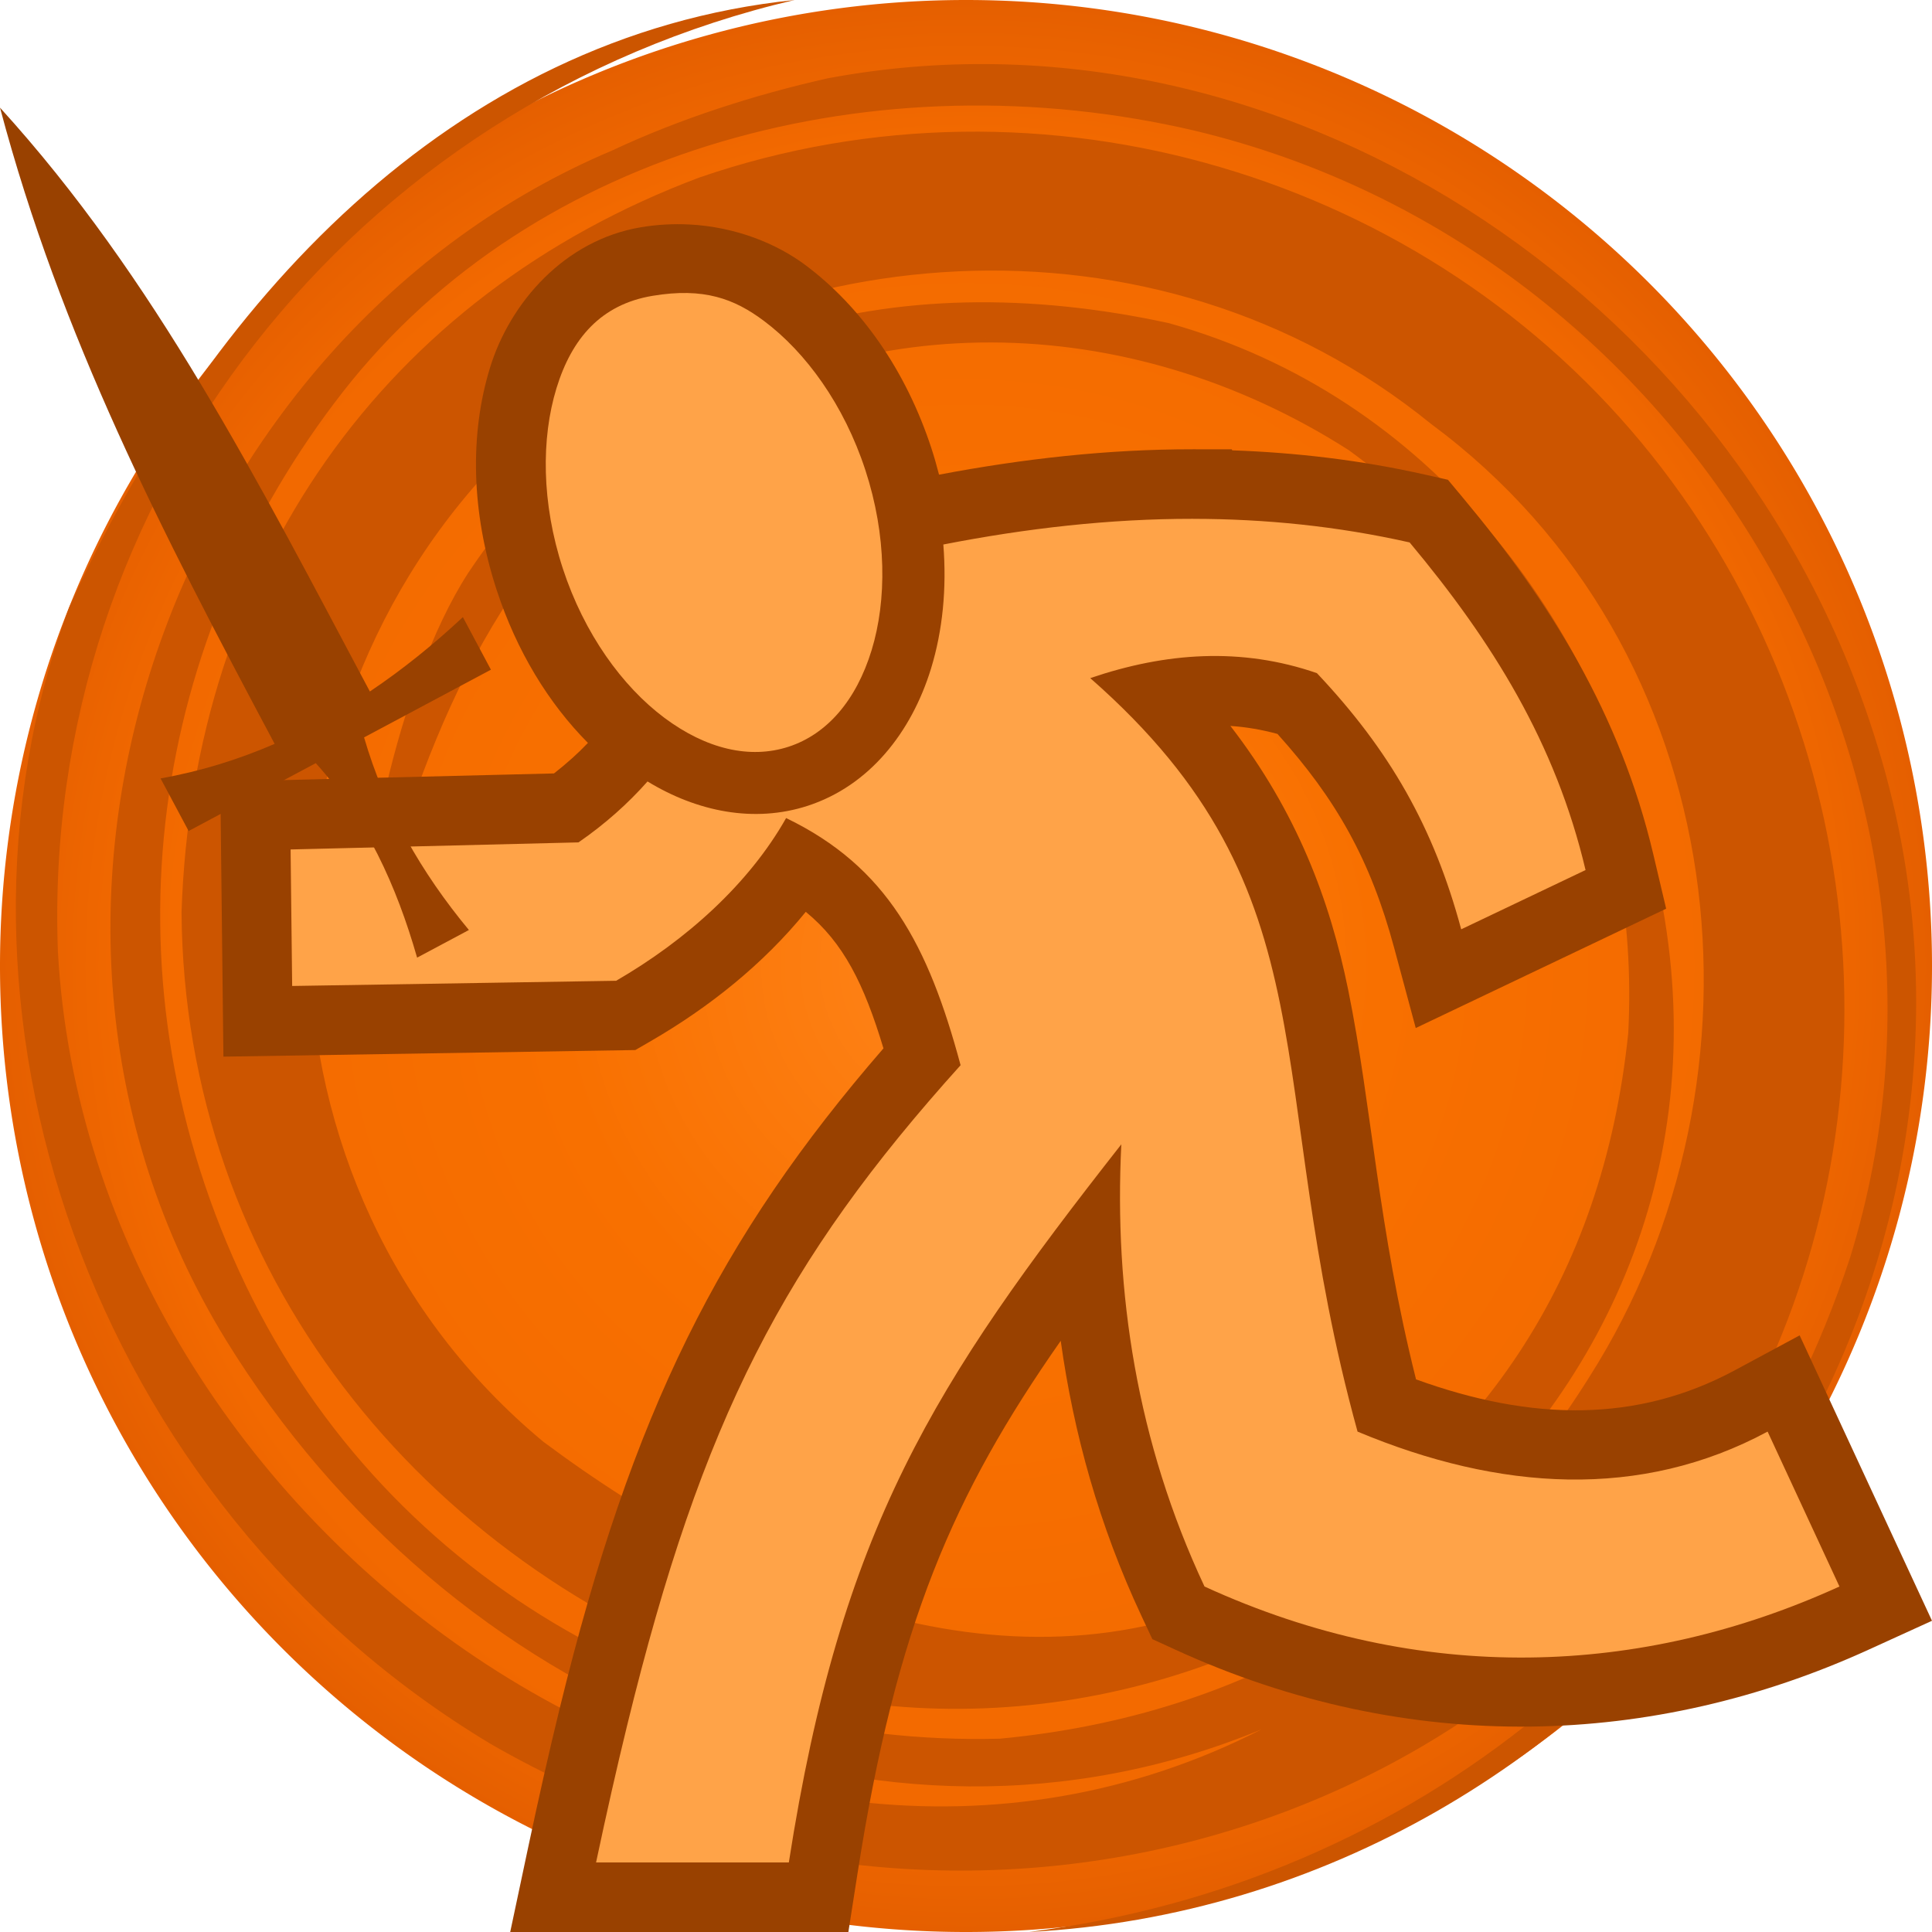 <svg height="500" viewBox="0 0 500 500" width="500" xmlns="http://www.w3.org/2000/svg" xmlns:xlink="http://www.w3.org/1999/xlink"><radialGradient id="a" cx="1362.729" cy="216.114" gradientTransform="matrix(1 -0 0 1 -112.729 33.894)" gradientUnits="userSpaceOnUse" r="250"><stop offset="0" stop-color="#ff851a"/><stop offset=".424" stop-color="#f87000"/><stop offset=".864" stop-color="#f26900"/><stop offset="1" stop-color="#e55f00"/></radialGradient><g transform="translate(-1000)"><path d="m1500 250a250 250 0 0 1 -250 250 250 250 0 0 1 -250-250 250 250 0 0 1 250-250 250 250 0 0 1 250 250z" fill="url(#a)" stroke-linecap="round" stroke-linejoin="round" stroke-width="1.002"/><path d="m1309.23 33.828c128.52 30.707 207.897 167.481 169.593 291.569-31.377 95.695-112.869 162.038-212.554 174.603 153.18-8.091 266.096-163.004 218.701-309.93-36.456-114.667-154.604-191.521-270.651-169.823-18.853 4.216-38.439 10.499-55.883 18.694-112.535 47.459-168.475 196.206-99.963 307.853 57.698 93.63 168.514 141.849 267.999 100.772-134.92 68.976-303.283-51.469-311.488-201.307-4.417-117.683 76.818-219.674 190.654-246.26-89.015 9.184-152.66 79.392-187.741 157.212-38.455 102.703 5.234 231.751 109.038 294.084 114.511 66.105 260.354 29.372 323.684-83.602 42.21-77.698 34.351-177.624-23.178-249.889-57.54-72.258-157.543-102.46-246.412-71.877-81.743 30.682-131.13 101.133-134.048 190.177.669 92.685 61.791 168.56 147.54 198.525 128.555 37.82 266.772-70.33 233.682-209.889-14.71-64.398-57.886-122.15-125.738-141.121-71.391-15.467-138.972 1.205-181.287 64.641-18.899 29.229-28.938 85.214-26.105 97.653m0 0c13.532-50.188 30.628-97.664 72.213-128.949 53.182-38.308 124.458-37.094 181.744-.48 50.146 36.48 75.484 90.377 72.356 150.917-6.667 64.044-38.404 109.833-91.64 141.008-63.902 34.561-135.38 4.832-189.126-35.284-78.871-65.486-79.748-186.672-8.974-256.761 63.737-55.942 167.021-64.892 238.717-6.651 78.816 58.353 90.305 169.041 40.972 246.624-35.227 56.419-88.457 87.601-152.558 93.632-81.949 2.183-160.666-41.915-196.869-120.938-36.206-79.025-22.577-164.332 26.873-227.661 49.432-63.309 138.349-86.746 220.45-67.542" fill="#c50"/></g><path d="m178.336 58.09c12.032.613 22.654 4.941 30.137 10.537h.002v.002c14.376 10.755 25.974 27.212 32.588 47.428v.002c.741 2.265 1.374 4.527 1.959 6.785 21.699-4.114 43.63-6.595 65.762-6.572l9.969.01.162.262c16.546.589 33.186 2.521 49.857 6.279l5.949 1.342 3.908 4.68c22.433 26.858 40.655 55.882 49.23 92.188l3.34 14.137-64.805 30.885-5.617-20.867c-6.057-22.503-14.919-38.324-30.172-55.25-4.061-1.102-8.109-1.799-12.18-2.068 17.189 22.254 25.767 45.079 30.508 68.42 6.145 30.255 7.662 61.361 17.535 100.689 30.099 10.909 57.35 11.182 82.457-2.33l16.822-9.055 34.252 73.859-16.484 7.516c-55.346 25.234-118.64 27.763-179.285-.012l-6.002-2.748-2.801-5.977c-10.962-23.381-17.584-47.328-20.912-71.236-27.812 39.754-42.572 73.682-52.58 137.783l-2.377 15.222h-87.516l4.611-21.736c2.717-12.805 5.415-24.767 8.168-36.029 18.792-76.875 41.35-121.913 83.818-170.922-5.052-16.761-10.373-27.359-20.105-35.336-11.025 13.558-25.026 24.719-40.059 33.424l-4.051 2.346-106.605 1.711-.814-71.176 86.365-2.121c3.229-2.522 6.173-5.149 8.783-7.898-10.209-10.291-18.441-23.761-23.609-39.557l-.002-.002c-6.609-20.208-7.003-40.327-1.742-57.498 5.182-16.914 19.315-33.095 39.098-36.4 4.26-.712 8.427-.919 12.438-.715z" fill="#994100"/><path d="m197.692 83.042c10.865 8.128 20.729 21.701 26.262 38.613 5.531 16.913 5.58 33.684 1.614 46.632-3.968 12.947-11.516 21.72-21.5 24.97-9.982 3.248-21.288.62-32.154-7.508-10.865-8.128-20.729-21.728-26.262-38.639-5.531-16.913-5.607-33.684-1.64-46.631 3.967-12.948 11.541-21.695 24.853-23.919s21.187.769 28.828 6.483zm111.074 51.232c18.681.021 37.364 1.897 56.047 6.108 21.448 25.68 37.755 51.882 45.527 84.787l-32.182 15.337c-7.123-26.464-18.499-46.339-37.347-66.301-19.551-6.754-39.107-5.37-58.658 1.292 63.923 56.086 44.059 103.908 69.179 195.001 36.726 15.384 73.273 17.677 106.123-.002l18.593 40.093c-51.161 23.326-108.263 25.675-164.324 0-17.538-37.406-23.432-76.291-21.526-114.438-48.619 61.947-72.556 99.434-86.049 185.849h-49.888c2.686-12.663 5.347-24.449 8.046-35.491 19.392-79.331 40.695-120.228 86.293-170.837-8.348-31.11-19.066-51.374-45.153-63.96-9.615 17.02-25.816 31.585-43.992 42.11l-83.843 1.346-.405-35.329 74.507-1.83c6.931-4.784 12.851-10.1 17.867-15.769 12.817 7.818 27.574 10.817 41.464 6.297 15.862-5.164 26.815-18.91 31.913-35.546 2.998-9.79 4.083-20.708 3.174-32.074 21.541-4.205 43.092-6.67 64.632-6.647z" fill="#ffa348" stroke-width="36"/><path d="m0 27.863c15.728 59.197 41.713 109.555 71.077 164.646-9.368 4.057-19.209 7.115-29.523 8.946l7.26 13.606 32.909-17.559c13.057 14.473 20.894 31.733 26.221 50.332l13.404-7.152c-12.333-14.86-21.735-31.285-27.13-49.847l32.832-17.518-7.26-13.606c-7.554 7.056-15.578 13.547-24.07 19.246-29.183-54.788-55.523-106.924-95.718-151.093z" fill="#994100"/></svg>